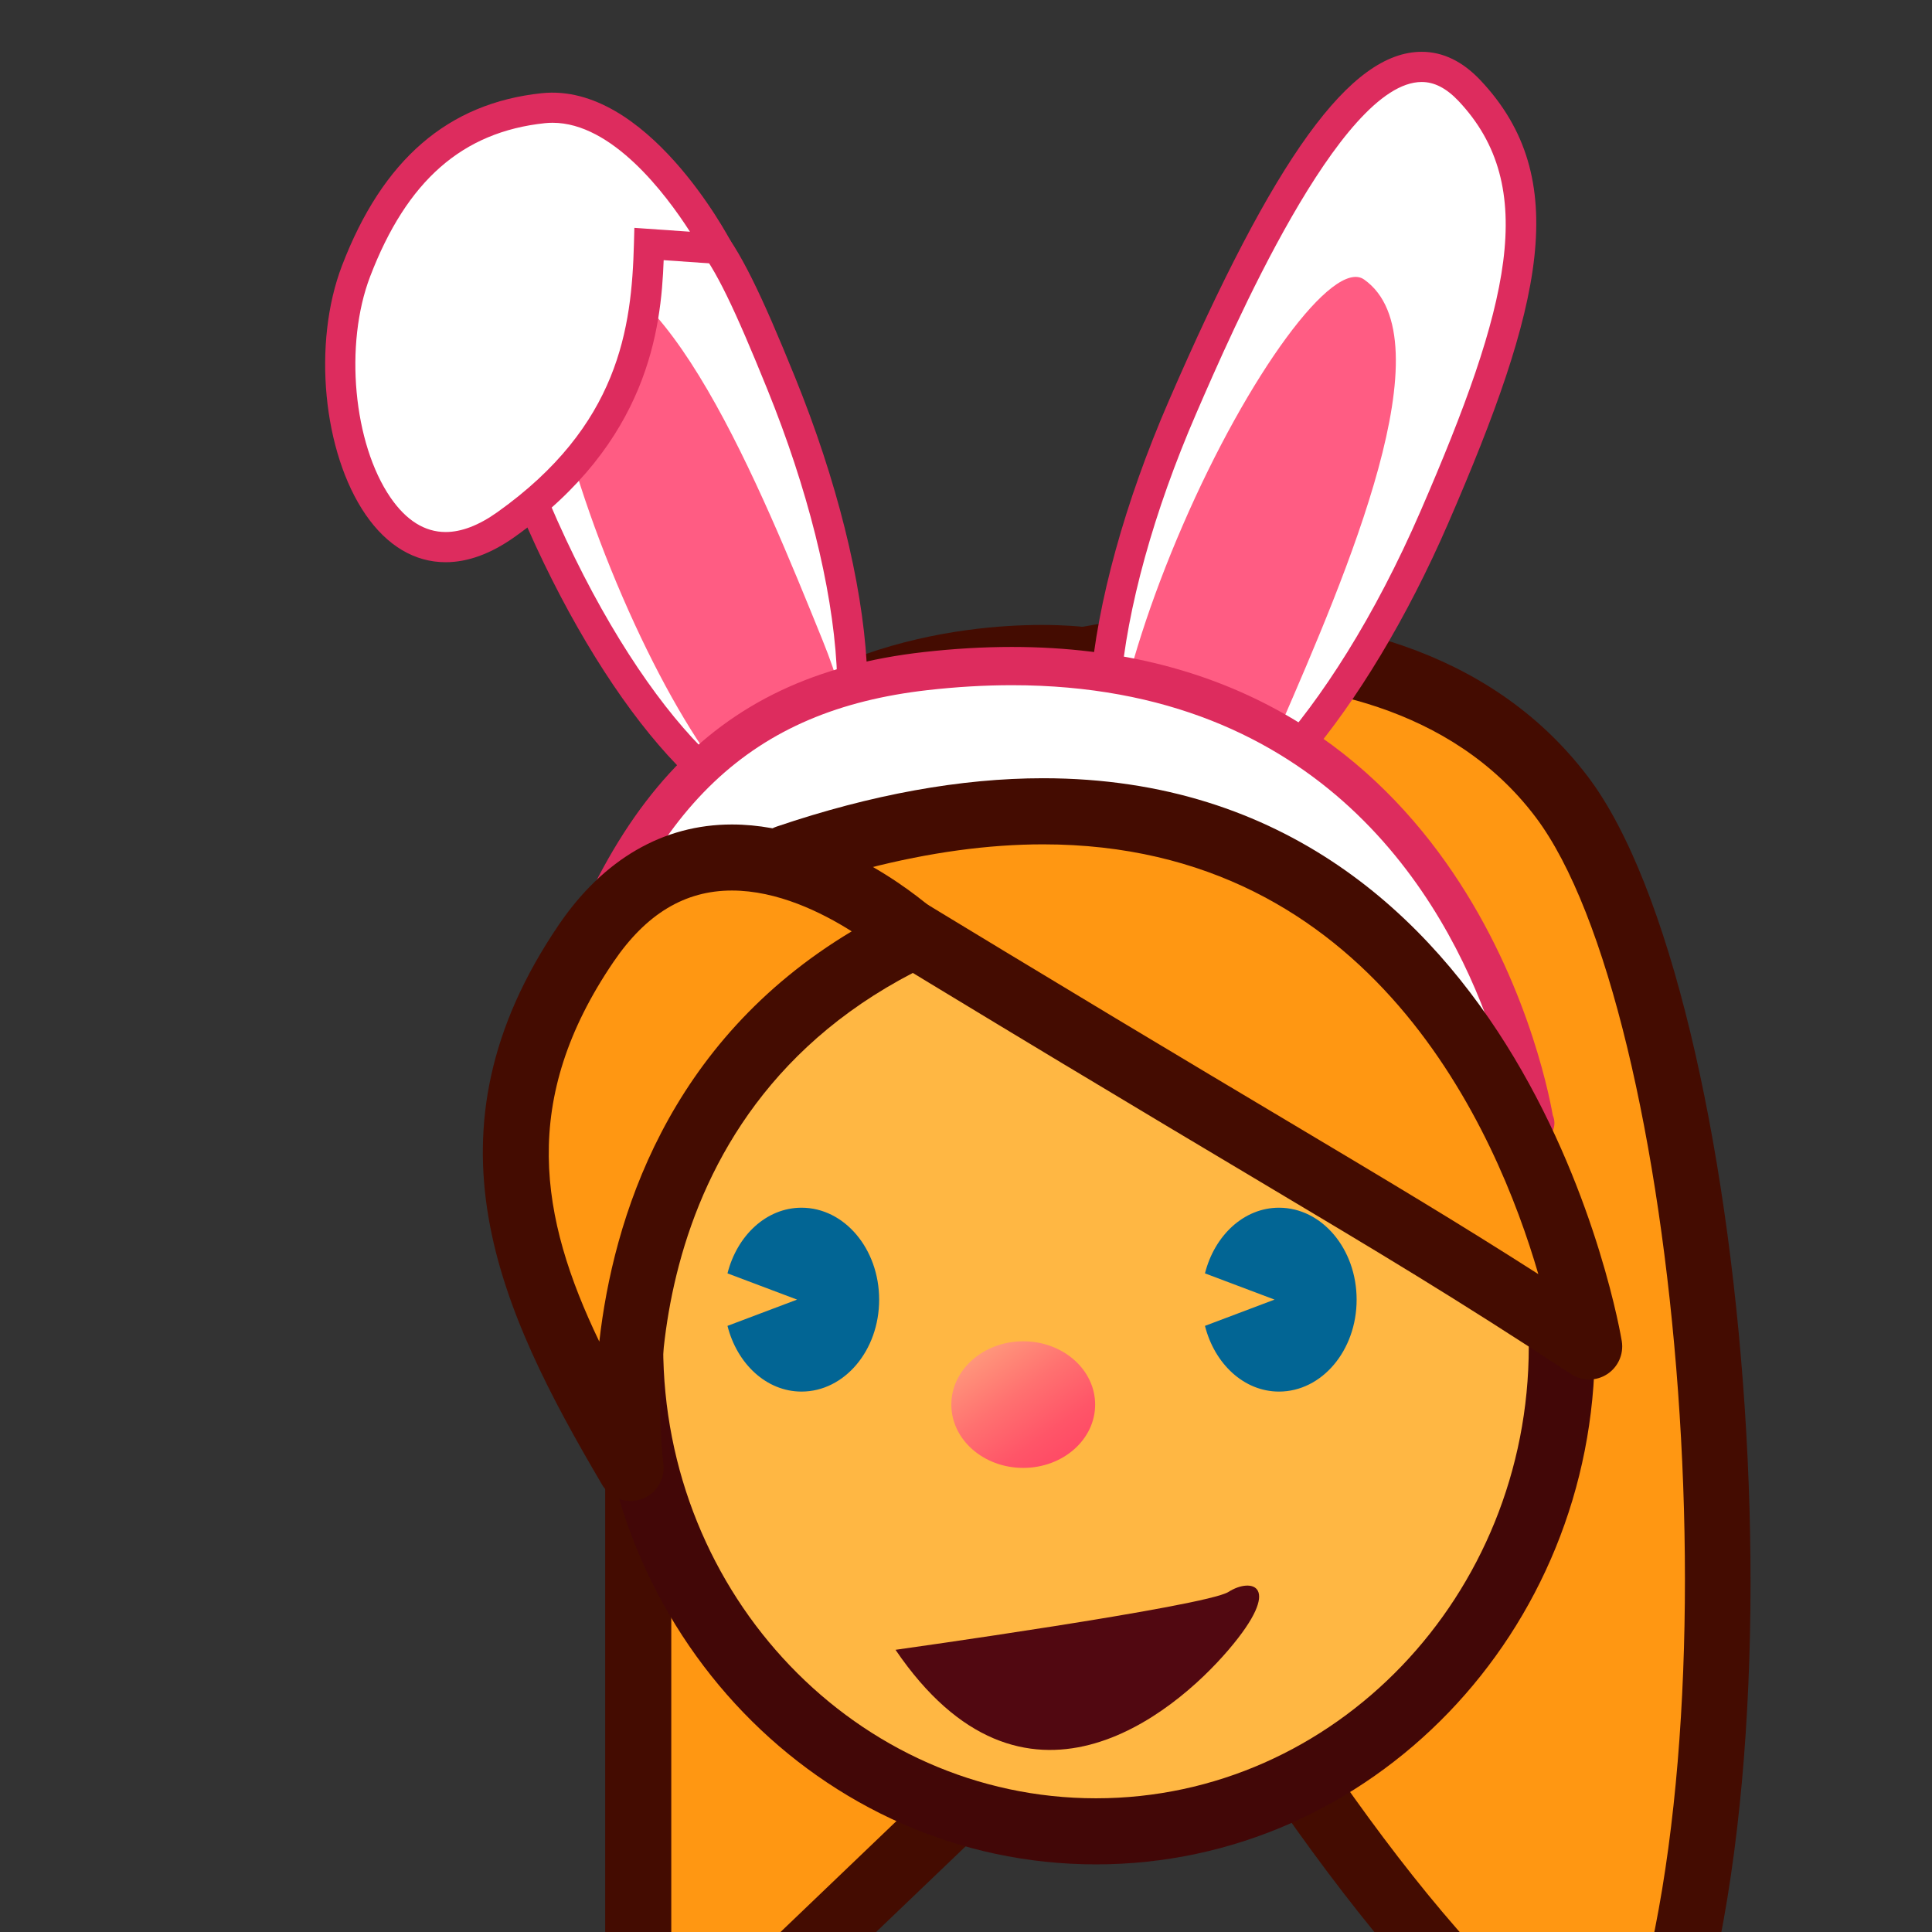 <?xml version="1.0" encoding="utf-8"?>
<!-- Generator: Adobe Illustrator 15.0.2, SVG Export Plug-In . SVG Version: 6.00 Build 0)  -->
<!DOCTYPE svg PUBLIC "-//W3C//DTD SVG 1.1//EN" "http://www.w3.org/Graphics/SVG/1.1/DTD/svg11.dtd">
<svg version="1.1" id="レイヤー_1" xmlns="http://www.w3.org/2000/svg" xmlns:xlink="http://www.w3.org/1999/xlink" x="0px"
	 y="0px" width="64px" height="64px" viewBox="0 0 64 64" style="enable-background:new 0 0 64 64;" xml:space="preserve">
<rect x="0" y="0" width="64" height="64" fill="#333333" stroke="none"/>
<g>
	<polygon style="fill:#FF9712;" points="21.143,41.693 21.143,70.026 32.81,58.86 	"/>
	<path style="fill:#440C01;" d="M21.143,71.121c-0.145,0-0.292-0.029-0.43-0.088
		c-0.403-0.173-0.665-0.568-0.665-1.007V41.693c0-0.48,0.313-0.905,0.773-1.046
		c0.458-0.142,0.958,0.033,1.227,0.431l11.667,17.167
		c0.301,0.442,0.237,1.036-0.148,1.406L21.899,70.817
		C21.691,71.016,21.419,71.121,21.143,71.121z M22.237,45.251v22.213l9.146-8.754
		L22.237,45.251z"/>
</g>
<g>
	<path style="fill:#FF9712;" d="M36.306,21.797c0,0,10.364-2.099,15.432,4.604
		c5.066,6.702,7.5,32.624,2.333,43.625c-10.428-4.333-24.405-35.326-24.405-35.326
		S20.893,24.358,36.306,21.797z"/>
	<path style="fill:#440C01;" d="M54.07,71.121c-0.141,0-0.283-0.027-0.42-0.084
		c-10.461-4.347-23.783-33.245-24.923-35.755
		c-0.626-0.784-3.698-4.913-2.266-8.82c1.072-2.925,4.324-4.857,9.665-5.745
		c0.029-0.007,1.633-0.326,3.896-0.326c3.898,0,9.246,0.928,12.589,5.35
		c5.37,7.104,7.642,33.699,2.451,44.751C54.875,70.887,54.482,71.121,54.07,71.121z
		 M40.021,22.581c-2.028,0-3.485,0.287-3.5,0.29
		c-4.479,0.745-7.235,2.246-8.005,4.346C27.412,30.23,30.469,33.955,30.5,33.992
		c0.066,0.078,0.121,0.165,0.163,0.258c0.133,0.296,13.041,28.72,22.855,34.286
		c4.262-10.879,2.142-35.131-2.654-41.475
		C48.064,23.358,43.423,22.581,40.021,22.581z"/>
</g>
<g>
	<path style="fill:#FF9712;" d="M29.665,27.344l6.021-5.497c0,0-8.464-0.956-12.855,5.497
		c-9.576,14.069,6.834,27.309,6.834,27.309V27.344z"/>
	<path style="fill:#440C01;" d="M30.76,56.942l-1.782-1.438
		c-0.172-0.139-17.079-14.043-7.051-28.776c3.701-5.439,10.033-6.026,12.583-6.026
		c0.787,0,1.279,0.055,1.3,0.057l2.396,0.271l-7.445,6.797V56.942z
		 M32.82,22.981c-2.625,0.277-6.601,1.329-9.084,4.978
		c-7.012,10.302,1.025,20.325,4.834,24.181V26.861L32.82,22.981z"/>
</g>
<ellipse style="fill:#FFB743;" cx="36.306" cy="44.604" rx="15.432" ry="16.062"/>
<path style="fill:#420707;" d="M36.306,61.76c-9.113,0-16.526-7.696-16.526-17.156
	c0-9.461,7.414-17.157,16.526-17.157c9.112,0,16.526,7.696,16.526,17.157
	C52.832,54.063,45.418,61.76,36.306,61.76z M36.306,29.636
	c-7.905,0-14.337,6.715-14.337,14.968s6.432,14.967,14.337,14.967
	s14.337-6.714,14.337-14.967S44.211,29.636,36.306,29.636z"/>
<linearGradient id="SVGID_1_" gradientUnits="userSpaceOnUse" x1="-31.946" y1="44.207" x2="-28.097" y2="49.641" gradientTransform="matrix(1 0 0 1 64.197 0)">
	<stop  offset="0" style="stop-color:#FFA67F"/>
	<stop  offset="0.097" style="stop-color:#FF967B"/>
	<stop  offset="0.366" style="stop-color:#FF7170"/>
	<stop  offset="0.614" style="stop-color:#FF5568"/>
	<stop  offset="0.834" style="stop-color:#FF4564"/>
	<stop  offset="1" style="stop-color:#FF3F62"/>
</linearGradient>
<ellipse style="fill:url(#SVGID_1_);" cx="33.896" cy="46.529" rx="2.382" ry="2.097"/>
<g>
	<path style="fill:#026594;" d="M26.551,40.007c-1.163,0-2.134,0.92-2.452,2.175l2.305,0.869
		l-2.305,0.87c0.316,1.255,1.289,2.177,2.452,2.177
		c1.421,0,2.572-1.362,2.572-3.045S27.972,40.007,26.551,40.007z"/>
	<g>
		<path style="fill:#026594;" d="M42.368,40.007c-1.163,0-2.135,0.919-2.452,2.175l2.305,0.869
			l-2.305,0.87c0.317,1.255,1.289,2.177,2.452,2.177
			c1.421,0,2.572-1.362,2.572-3.045S43.789,40.007,42.368,40.007z"/>
	</g>
</g>
<g>
	<g>
		<path style="fill:#FFFFFF;" d="M47.521,17.121c-2.946,6.796-7.205,11.496-9.512,10.496
			s-1.789-7.32,1.158-14.117c2.946-6.797,6.546-13.64,9.511-10.497
			C51.583,6.083,50.467,10.323,47.521,17.121z"/>
		<path style="fill:#DD2C5E;" d="M38.679,28.25c-0.308,0-0.601-0.059-0.869-0.175
			c-1.327-0.576-1.928-2.488-1.69-5.385c0.224-2.719,1.143-6.054,2.589-9.39
			c3.52-8.12,6.028-11.584,8.388-11.584c0.7,0,1.355,0.317,1.945,0.943
			c3.065,3.25,2.048,7.487-1.062,14.66C45.233,23.653,41.322,28.25,38.679,28.25z
			 M47.096,2.716c-2.71,0-6.293,8.266-7.47,10.982
			c-1.404,3.238-2.296,6.46-2.51,9.074c-0.194,2.365,0.214,4.004,1.092,4.385
			c1.74,0.754,5.799-3.189,8.854-10.236c2.936-6.772,3.936-10.731,1.253-13.576
			C47.914,2.922,47.516,2.716,47.096,2.716z"/>
	</g>
	<path style="fill:#FF5C83;" d="M42.419,24.043c-2.164,4.993-3.914,3.794-5.066,3.295
		c-1.153-0.501-0.334-4.953,1.83-9.944c2.164-4.993,4.988-8.856,6.006-8.134
		C47.973,11.231,44.584,19.05,42.419,24.043z"/>
</g>
<path style="fill:#510811;" d="M29.665,54.652c0,0,10.283-1.439,11.032-1.919
	c0.751-0.481,1.844-0.241,0,1.919C38.856,56.81,33.907,60.891,29.665,54.652z"/>
<g>
	<g>
		<g>
			<path style="fill:#FFFFFF;" d="M25.884,12.711c2.783,6.865,3.149,13.196,0.82,14.141
				c-2.33,0.946-6.475-3.855-9.257-10.72c-2.784-6.865-2.763-11.695,1.328-10.3
				C23,7.271,23.101,5.846,25.884,12.711z"/>
			<path style="fill:#DD2C5E;" d="M26.075,27.47c-2.649,0-6.473-4.689-9.092-11.15
				c-1.166-2.874-2.896-8.027-1.396-10.254c0.652-0.966,1.823-1.226,3.349-0.707
				c0.79,0.269,1.424,0.433,1.983,0.579c2.595,0.673,3.156,0.977,5.429,6.586
				c1.366,3.37,2.205,6.726,2.363,9.45c0.168,2.901-0.478,4.799-1.818,5.342
				C26.637,27.418,26.363,27.47,26.075,27.47z M17.507,6.091
				c-0.5,0-0.846,0.169-1.091,0.533c-0.88,1.307-0.308,4.878,1.494,9.32
				c2.891,7.132,6.843,11.165,8.606,10.444c0.886-0.359,1.333-1.988,1.196-4.358
				c-0.152-2.618-0.965-5.861-2.292-9.131c-2.156-5.32-2.553-5.423-4.753-5.994
				c-0.547-0.142-1.229-0.319-2.054-0.6C18.196,6.163,17.825,6.091,17.507,6.091z
				"/>
		</g>
		<path style="fill:#FF5C83;" d="M27.246,21.202c2.044,5.043-0.037,5.452-1.2,5.923
			c-1.166,0.472-3.767-3.233-5.811-8.275c-2.046-5.043-2.821-9.766-1.593-9.985
			C22,8.262,25.202,16.159,27.246,21.202z"/>
	</g>
	<g>
		<path style="fill:#FFFFFF;" d="M11.795,8.981c-1.587,4.147,0.591,11.505,4.963,8.397
			C21.13,14.272,21.431,10.688,21.5,8.083l2.274,0.159c0,0-2.607-4.992-5.774-4.659
			C15.197,3.879,13.14,5.468,11.795,8.981z"/>
		<path style="fill:#DD2C5E;" d="M14.763,18.624c0,0,0,0-0,0
			c-1.025-0-1.941-0.544-2.649-1.573c-1.421-2.065-1.766-5.688-0.786-8.248
			c1.347-3.519,3.513-5.389,6.62-5.716c3.462-0.357,6.16,4.716,6.27,4.924
			l0.414,0.792l-2.647-0.185c-0.085,2.282-0.508,6.021-4.936,9.168
			C16.266,18.342,15.498,18.624,14.763,18.624z M18.305,4.067
			c-0.084,0-0.168,0.004-0.253,0.013c-2.734,0.289-4.574,1.902-5.791,5.08
			c-0.86,2.247-0.557,5.532,0.676,7.324c0.52,0.756,1.134,1.14,1.826,1.14l0,0
			c0.522,0,1.096-0.22,1.706-0.653C20.508,14.101,20.926,10.872,21,8.07
			l0.014-0.522l1.842,0.128C22.042,6.407,20.273,4.067,18.305,4.067z"/>
	</g>
</g>
<g>
	<path style="fill:#FFFFFF;" d="M17.838,36.391c0,0,5.243-7.266,13.575-8.528
		c7.949-1.204,15.121,2.214,19.425,9.338c0,0-2.348-16.99-20.179-14.969
		C23.203,23.078,19.948,28.074,17.838,36.391z"/>
	<path style="fill:#DD2C5E;" d="M50.838,37.834c-0.217,0-0.425-0.112-0.542-0.307
		c-3.611-5.977-9.216-9.269-15.781-9.269c-0.987,0-1.999,0.077-3.007,0.23
		c-7.977,1.208-13.105,8.202-13.156,8.273c-0.177,0.245-0.504,0.331-0.782,0.203
		c-0.275-0.129-0.421-0.436-0.346-0.73c2.434-9.592,6.305-13.832,13.364-14.632
		c1.001-0.114,1.987-0.171,2.931-0.171c14.715,0,17.619,13.815,17.919,15.514
		c0.034,0.078,0.054,0.165,0.054,0.256c0,0.35-0.283,0.634-0.634,0.634
		C50.85,37.834,50.843,37.834,50.838,37.834z M34.515,26.992
		c5.808,0,11.069,2.534,14.854,7.056c-1.519-4.305-5.572-11.35-15.85-11.35
		c-0.896,0-1.834,0.055-2.788,0.163c-5.833,0.662-9.204,3.8-11.503,10.966
		c2.273-2.316,6.48-5.741,12.091-6.591
		C32.389,27.074,33.464,26.992,34.515,26.992z"/>
</g>
<g>
	<path style="fill:#FF9712;" d="M26.083,28.417c17.624,10.772,19.559,11.59,26.559,16.187
		C52.643,44.604,48.922,20.676,26.083,28.417z"/>
	<path style="fill:#440C01;" d="M52.643,45.698c-0.209,0-0.419-0.06-0.601-0.18
		C48.159,42.969,45.793,41.559,41.5,38.999c-3.454-2.059-8.185-4.879-15.987-9.648
		c-0.363-0.222-0.564-0.633-0.517-1.055s0.334-0.779,0.736-0.916
		c3.132-1.062,6.1-1.6,8.821-1.6c16.082,0,19.143,18.468,19.172,18.655
		c0.066,0.428-0.126,0.854-0.489,1.088C53.055,45.64,52.849,45.698,52.643,45.698
		z M28.75,28.762c6.564,4.001,10.741,6.491,13.87,8.356
		c3.42,2.039,5.623,3.353,8.339,5.089c-1.373-4.719-5.494-14.237-16.406-14.237
		C32.742,27.97,30.797,28.236,28.75,28.762z"/>
</g>
<g>
	<path style="fill:#FF9712;" d="M20.889,48.626c0,0-1.724-12.304,9.361-17.626
		c0,0-6.583-6-10.833,0.25C15.043,37.681,17.587,43.019,20.889,48.626z"/>
	<path style="fill:#440C01;" d="M20.888,49.72c-0.379,0-0.742-0.197-0.943-0.538
		c-3.435-5.834-6.129-11.643-1.434-18.547c1.479-2.174,3.461-3.323,5.734-3.323
		c3.541,0,6.613,2.762,6.742,2.88c0.269,0.245,0.398,0.608,0.346,0.968
		c-0.053,0.36-0.281,0.67-0.609,0.828c-10.21,4.902-8.815,16.018-8.75,16.489
		c0.07,0.517-0.233,1.013-0.726,1.184C21.129,49.7,21.008,49.72,20.888,49.72
		z M24.246,29.5c-1.558,0-2.842,0.773-3.924,2.365
		c-3.101,4.56-2.458,8.444-0.469,12.578c0.456-4.021,2.232-9.919,8.361-13.591
		C27.212,30.218,25.749,29.5,24.246,29.5z"/>
</g>
</svg>
